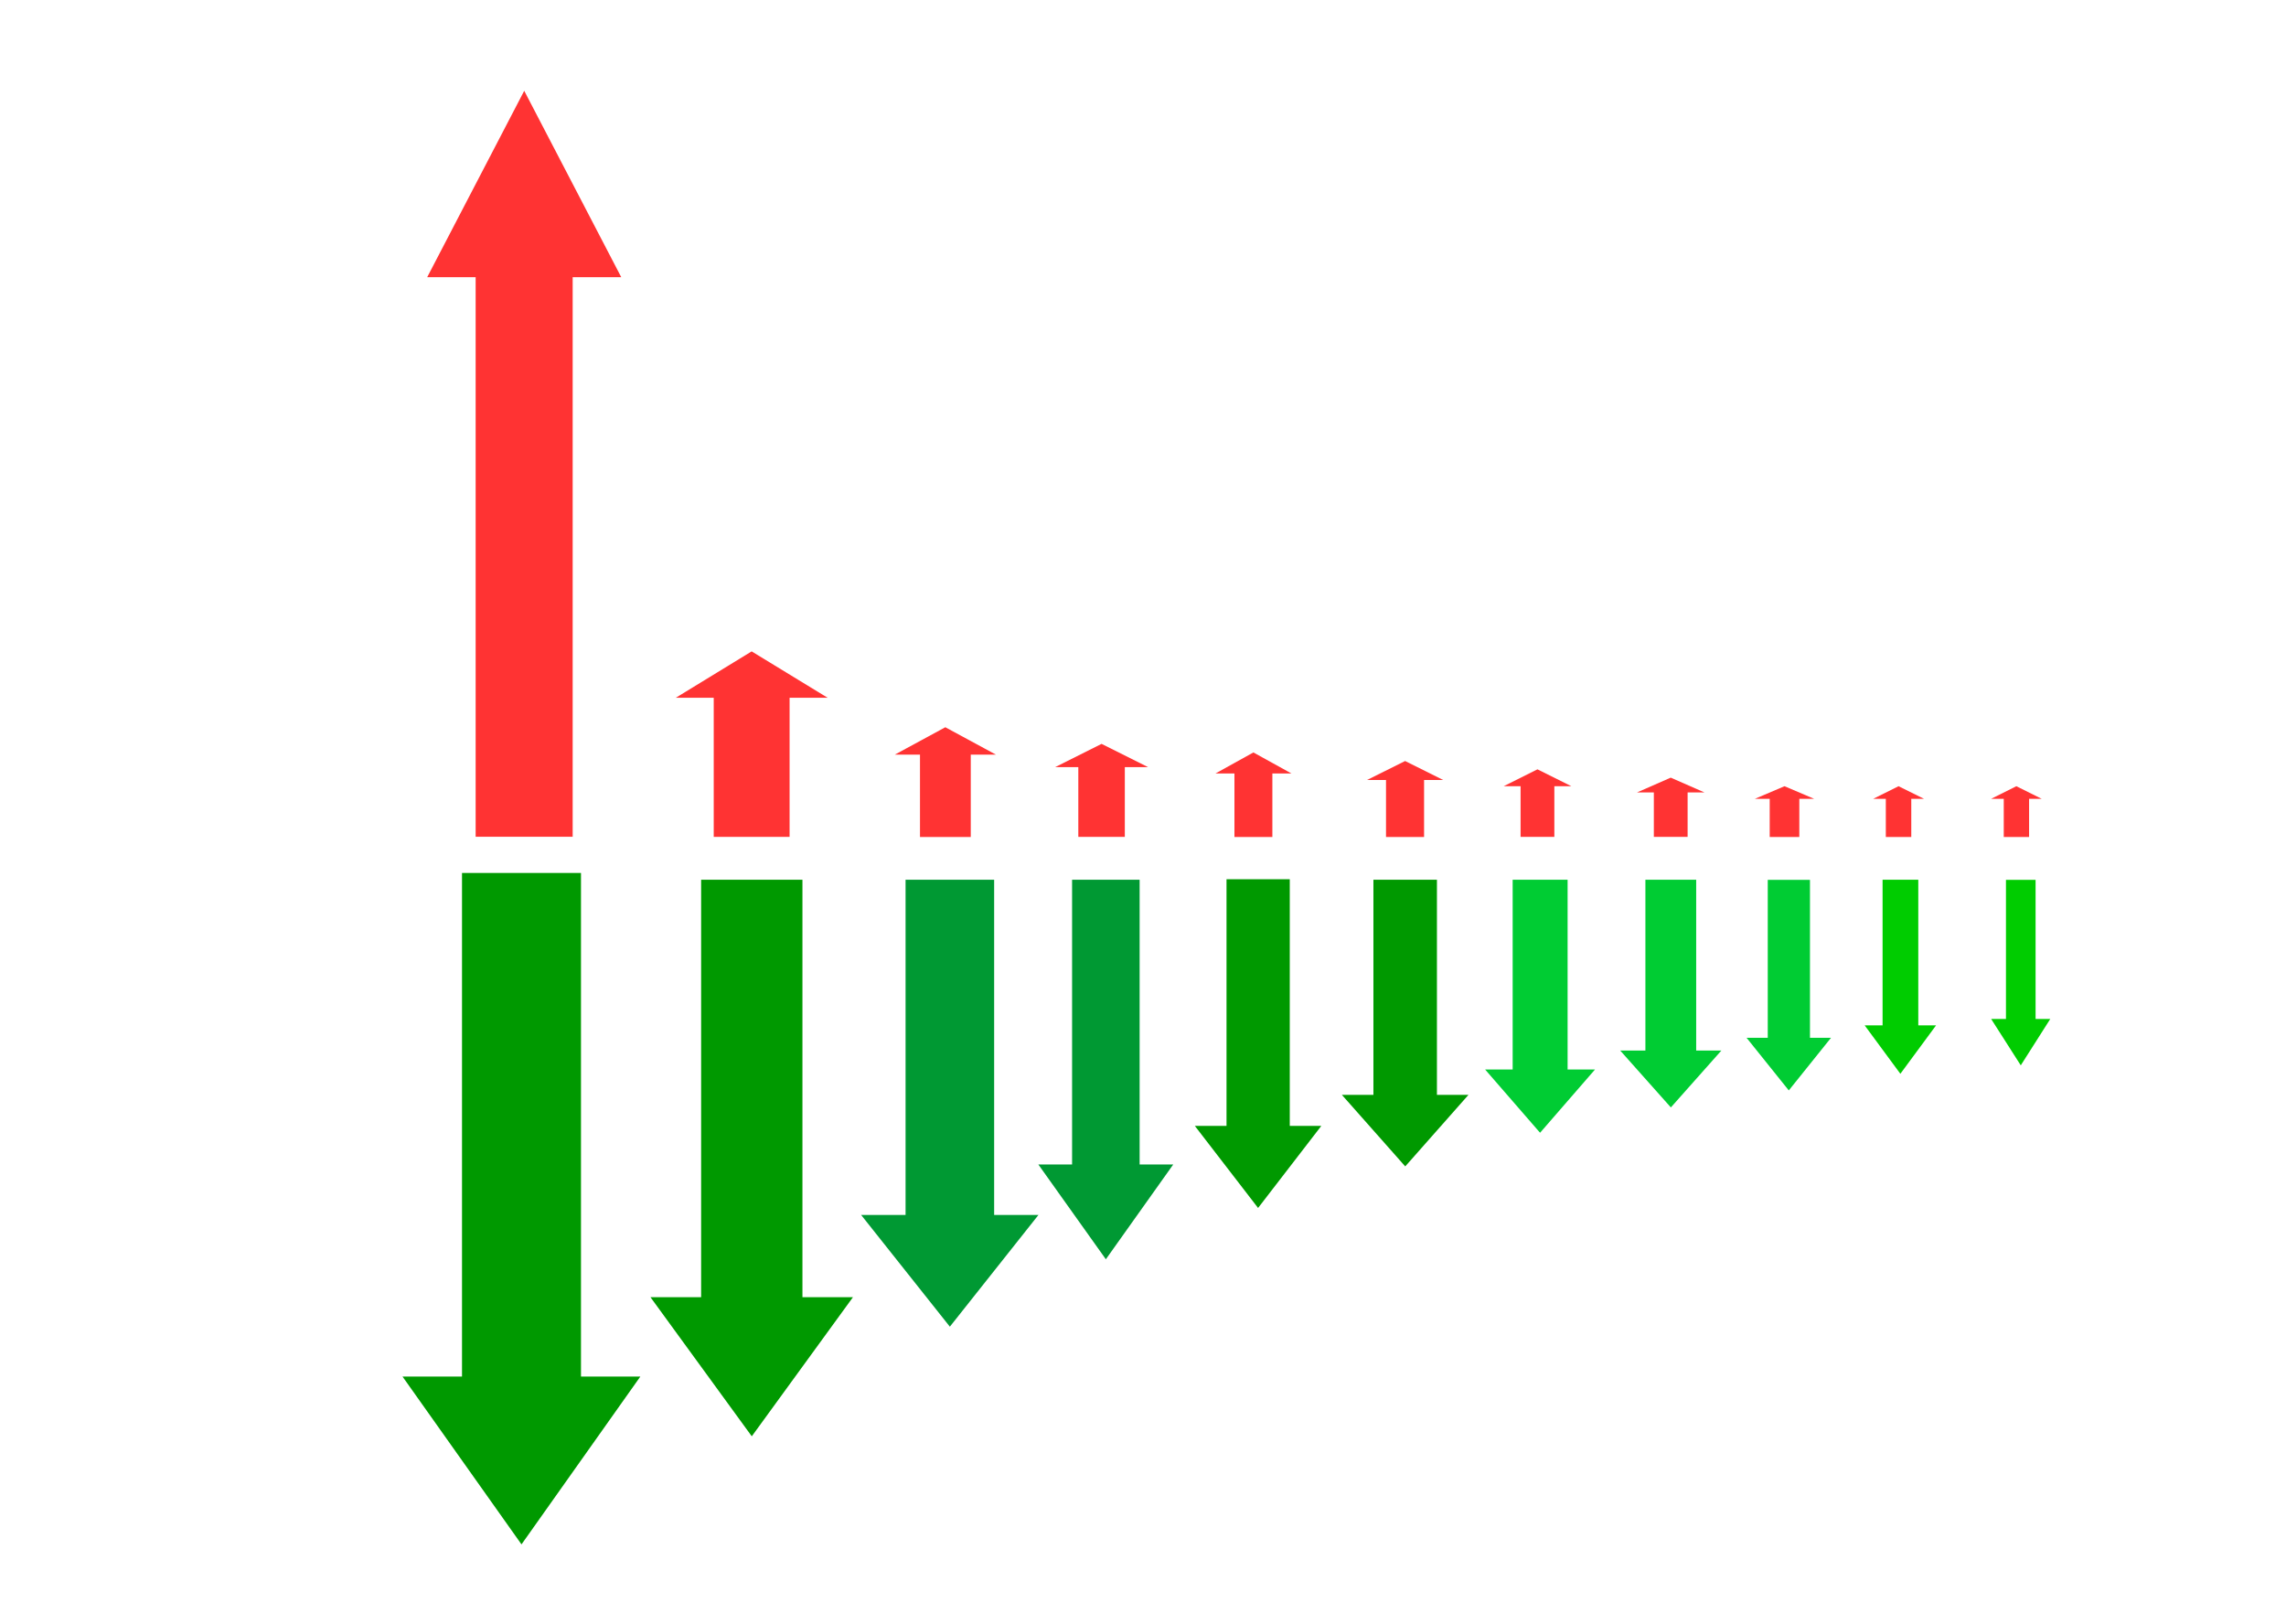 <?xml version="1.0" encoding="UTF-8"?>

<svg version="1.2" baseProfile="tiny" width="176mm" height="125mm" viewBox="0 0 17600 12500" preserveAspectRatio="xMidYMid" fill-rule="evenodd" stroke-width="28.222" stroke-linejoin="round" xmlns="http://www.w3.org/2000/svg" xmlns:xlink="http://www.w3.org/1999/xlink" xml:space="preserve">
 <g visibility="visible" id="MasterSlide_1_Standard">
  <desc>Master slide
  </desc>
  <rect fill="none" stroke="none" x="0" y="0" width="17600" height="12500"/>
 </g>
 <g visibility="visible" id="Slide_1_page2">
  <g>
   <path fill="rgb(255,51,51)" stroke="none" d="M 11707,6443 L 11707,6053 11577,6053 11837,5923 12098,6053 11967,6053 11967,6443 11707,6443 Z"/>
   <rect fill="none" stroke="none" x="11577" y="5923" width="522" height="521"/>
   <rect fill="none" stroke="none" x="11577" y="5924" width="521" height="520"/>
  </g>
  <g>
   <path fill="rgb(255,51,51)" stroke="none" d="M 10671,6444 L 10671,6005 10525,6005 10818,5859 11111,6005 10964,6005 10964,6444 10671,6444 Z"/>
   <rect fill="none" stroke="none" x="10525" y="5859" width="587" height="586"/>
   <rect fill="none" stroke="none" x="10526" y="5859" width="586" height="585"/>
  </g>
  <g>
   <path fill="rgb(255,51,51)" stroke="none" d="M 9504,6444 L 9504,5955 9358,5955 9650,5793 9943,5955 9796,5955 9796,6444 9504,6444 Z"/>
   <rect fill="none" stroke="none" x="9358" y="5793" width="586" height="652"/>
   <rect fill="none" stroke="none" x="9358" y="5793" width="585" height="651"/>
  </g>
  <g>
   <path fill="rgb(255,51,51)" stroke="none" d="M 8302,6443 L 8302,5906 8124,5906 8481,5727 8839,5906 8660,5906 8660,6443 8302,6443 Z"/>
   <rect fill="none" stroke="none" x="8124" y="5727" width="716" height="717"/>
   <rect fill="none" stroke="none" x="8124" y="5728" width="715" height="716"/>
  </g>
  <g>
   <path fill="rgb(255,51,51)" stroke="none" d="M 7083,6444 L 7083,5810 6889,5810 7278,5599 7668,5810 7474,5810 7474,6444 7083,6444 Z"/>
   <rect fill="none" stroke="none" x="6889" y="5599" width="780" height="846"/>
   <rect fill="none" stroke="none" x="6890" y="5599" width="780" height="845"/>
  </g>
  <g>
   <path fill="rgb(255,51,51)" stroke="none" d="M 5495,6443 L 5495,5372 5203,5372 5787,5015 6372,5372 6079,5372 6079,6443 5495,6443 Z"/>
   <rect fill="none" stroke="none" x="5202" y="5015" width="1171" height="1429"/>
   <rect fill="none" stroke="none" x="5203" y="5015" width="1169" height="1429"/>
  </g>
  <g>
   <path fill="rgb(255,51,51)" stroke="none" d="M 3662,6442 L 3662,2134 3289,2134 4036,699 4783,2134 4409,2134 4409,6442 3662,6442 Z"/>
   <rect fill="none" stroke="none" x="3289" y="699" width="1495" height="5744"/>
   <rect fill="none" stroke="none" x="3290" y="700" width="1494" height="5744"/>
  </g>
  <g>
   <path fill="rgb(255,51,51)" stroke="none" d="M 12733,6443 L 12733,6101 12603,6101 12863,5987 13123,6101 12993,6101 12993,6443 12733,6443 Z"/>
   <rect fill="none" stroke="none" x="12603" y="5987" width="521" height="457"/>
   <rect fill="none" stroke="none" x="12604" y="5988" width="520" height="456"/>
  </g>
  <g>
   <path fill="rgb(255,51,51)" stroke="none" d="M 13625,6444 L 13625,6150 13511,6150 13739,6053 13967,6150 13853,6150 13853,6444 13625,6444 Z"/>
   <rect fill="none" stroke="none" x="13511" y="6053" width="457" height="392"/>
   <rect fill="none" stroke="none" x="13512" y="6053" width="456" height="391"/>
  </g>
  <g>
   <path fill="rgb(255,51,51)" stroke="none" d="M 15427,6444 L 15427,6150 15330,6150 15524,6053 15719,6150 15622,6150 15622,6444 15427,6444 Z"/>
   <rect fill="none" stroke="none" x="15329" y="6053" width="391" height="392"/>
   <rect fill="none" stroke="none" x="15331" y="6053" width="390" height="391"/>
  </g>
  <g>
   <path fill="rgb(0,153,0)" stroke="none" d="M 6178,6773 L 6178,9987 6567,9987 5788,11058 5008,9987 5398,9987 5398,6773 6178,6773 Z"/>
   <rect fill="none" stroke="none" x="5008" y="6773" width="1560" height="4286"/>
   <rect fill="none" stroke="none" x="5008" y="6774" width="1560" height="4286"/>
  </g>
  <g>
   <path fill="rgb(0,153,51)" stroke="none" d="M 7654,6773 L 7654,9354 7995,9354 7313,10214 6630,9354 6972,9354 6972,6773 7654,6773 Z"/>
   <rect fill="none" stroke="none" x="6629" y="6773" width="1367" height="3442"/>
   <rect fill="none" stroke="none" x="6630" y="6774" width="1366" height="3442"/>
  </g>
  <g>
   <path fill="rgb(0,153,51)" stroke="none" d="M 8774,6773 L 8774,8965 9033,8965 8514,9695 7994,8965 8254,8965 8254,6773 8774,6773 Z"/>
   <rect fill="none" stroke="none" x="7994" y="6772" width="1041" height="2924"/>
   <rect fill="none" stroke="none" x="7994" y="6774" width="1040" height="2923"/>
  </g>
  <g>
   <path fill="rgb(0,153,0)" stroke="none" d="M 9930,6769 L 9930,8668 10173,8668 9686,9300 9199,8668 9443,8668 9443,6769 9930,6769 Z"/>
   <rect fill="none" stroke="none" x="9199" y="6768" width="975" height="2533"/>
   <rect fill="none" stroke="none" x="9199" y="6770" width="975" height="2532"/>
  </g>
  <g>
   <path fill="rgb(0,153,0)" stroke="none" d="M 11063,6773 L 11063,8429 11306,8429 10819,8980 10331,8429 10574,8429 10574,6773 11063,6773 Z"/>
   <rect fill="none" stroke="none" x="10331" y="6773" width="976" height="2208"/>
   <rect fill="none" stroke="none" x="10330" y="6774" width="977" height="2208"/>
  </g>
  <g>
   <path fill="rgb(0,204,51)" stroke="none" d="M 12069,6773 L 12069,8234 12280,8234 11857,8721 11434,8234 11646,8234 11646,6773 12069,6773 Z"/>
   <rect fill="none" stroke="none" x="11434" y="6773" width="847" height="1949"/>
   <rect fill="none" stroke="none" x="11434" y="6774" width="847" height="1949"/>
  </g>
  <g>
   <path fill="rgb(0,204,51)" stroke="none" d="M 13059,6773 L 13059,8088 13253,8088 12864,8526 12474,8088 12668,8088 12668,6773 13059,6773 Z"/>
   <rect fill="none" stroke="none" x="12474" y="6772" width="780" height="1755"/>
   <rect fill="none" stroke="none" x="12473" y="6774" width="781" height="1754"/>
  </g>
  <g>
   <path fill="rgb(0,204,51)" stroke="none" d="M 13935,6774 L 13935,7990 14097,7990 13772,8395 13447,7990 13610,7990 13610,6774 13935,6774 Z"/>
   <rect fill="none" stroke="none" x="13447" y="6774" width="651" height="1622"/>
   <rect fill="none" stroke="none" x="13447" y="6774" width="651" height="1623"/>
  </g>
  <g>
   <path fill="rgb(0,204,0)" stroke="none" d="M 14769,6773 L 14769,7894 14906,7894 14631,8267 14356,7894 14494,7894 14494,6773 14769,6773 Z"/>
   <rect fill="none" stroke="none" x="14355" y="6772" width="552" height="1496"/>
   <rect fill="none" stroke="none" x="14356" y="6774" width="551" height="1495"/>
  </g>
  <g>
   <path fill="rgb(0,204,0)" stroke="none" d="M 15672,6774 L 15672,7845 15785,7845 15558,8202 15330,7845 15444,7845 15444,6774 15672,6774 Z"/>
   <rect fill="none" stroke="none" x="15329" y="6774" width="457" height="1429"/>
   <rect fill="none" stroke="none" x="15330" y="6774" width="456" height="1430"/>
  </g>
  <g>
   <path fill="rgb(255,51,51)" stroke="none" d="M 14519,6444 L 14519,6150 14422,6150 14617,6053 14813,6150 14715,6150 14715,6444 14519,6444 Z"/>
   <rect fill="none" stroke="none" x="14422" y="6053" width="393" height="392"/>
   <rect fill="none" stroke="none" x="14422" y="6053" width="391" height="391"/>
  </g>
  <g>
   <path fill="rgb(0,153,0)" stroke="none" d="M 4473,6721 L 4473,10598 4930,10598 4015,11890 3099,10598 3557,10598 3557,6721 4473,6721 Z"/>
   <rect fill="none" stroke="none" x="3099" y="6720" width="1832" height="5171"/>
   <rect fill="none" stroke="none" x="3099" y="6722" width="1832" height="5170"/>
  </g>
 </g>
</svg>
